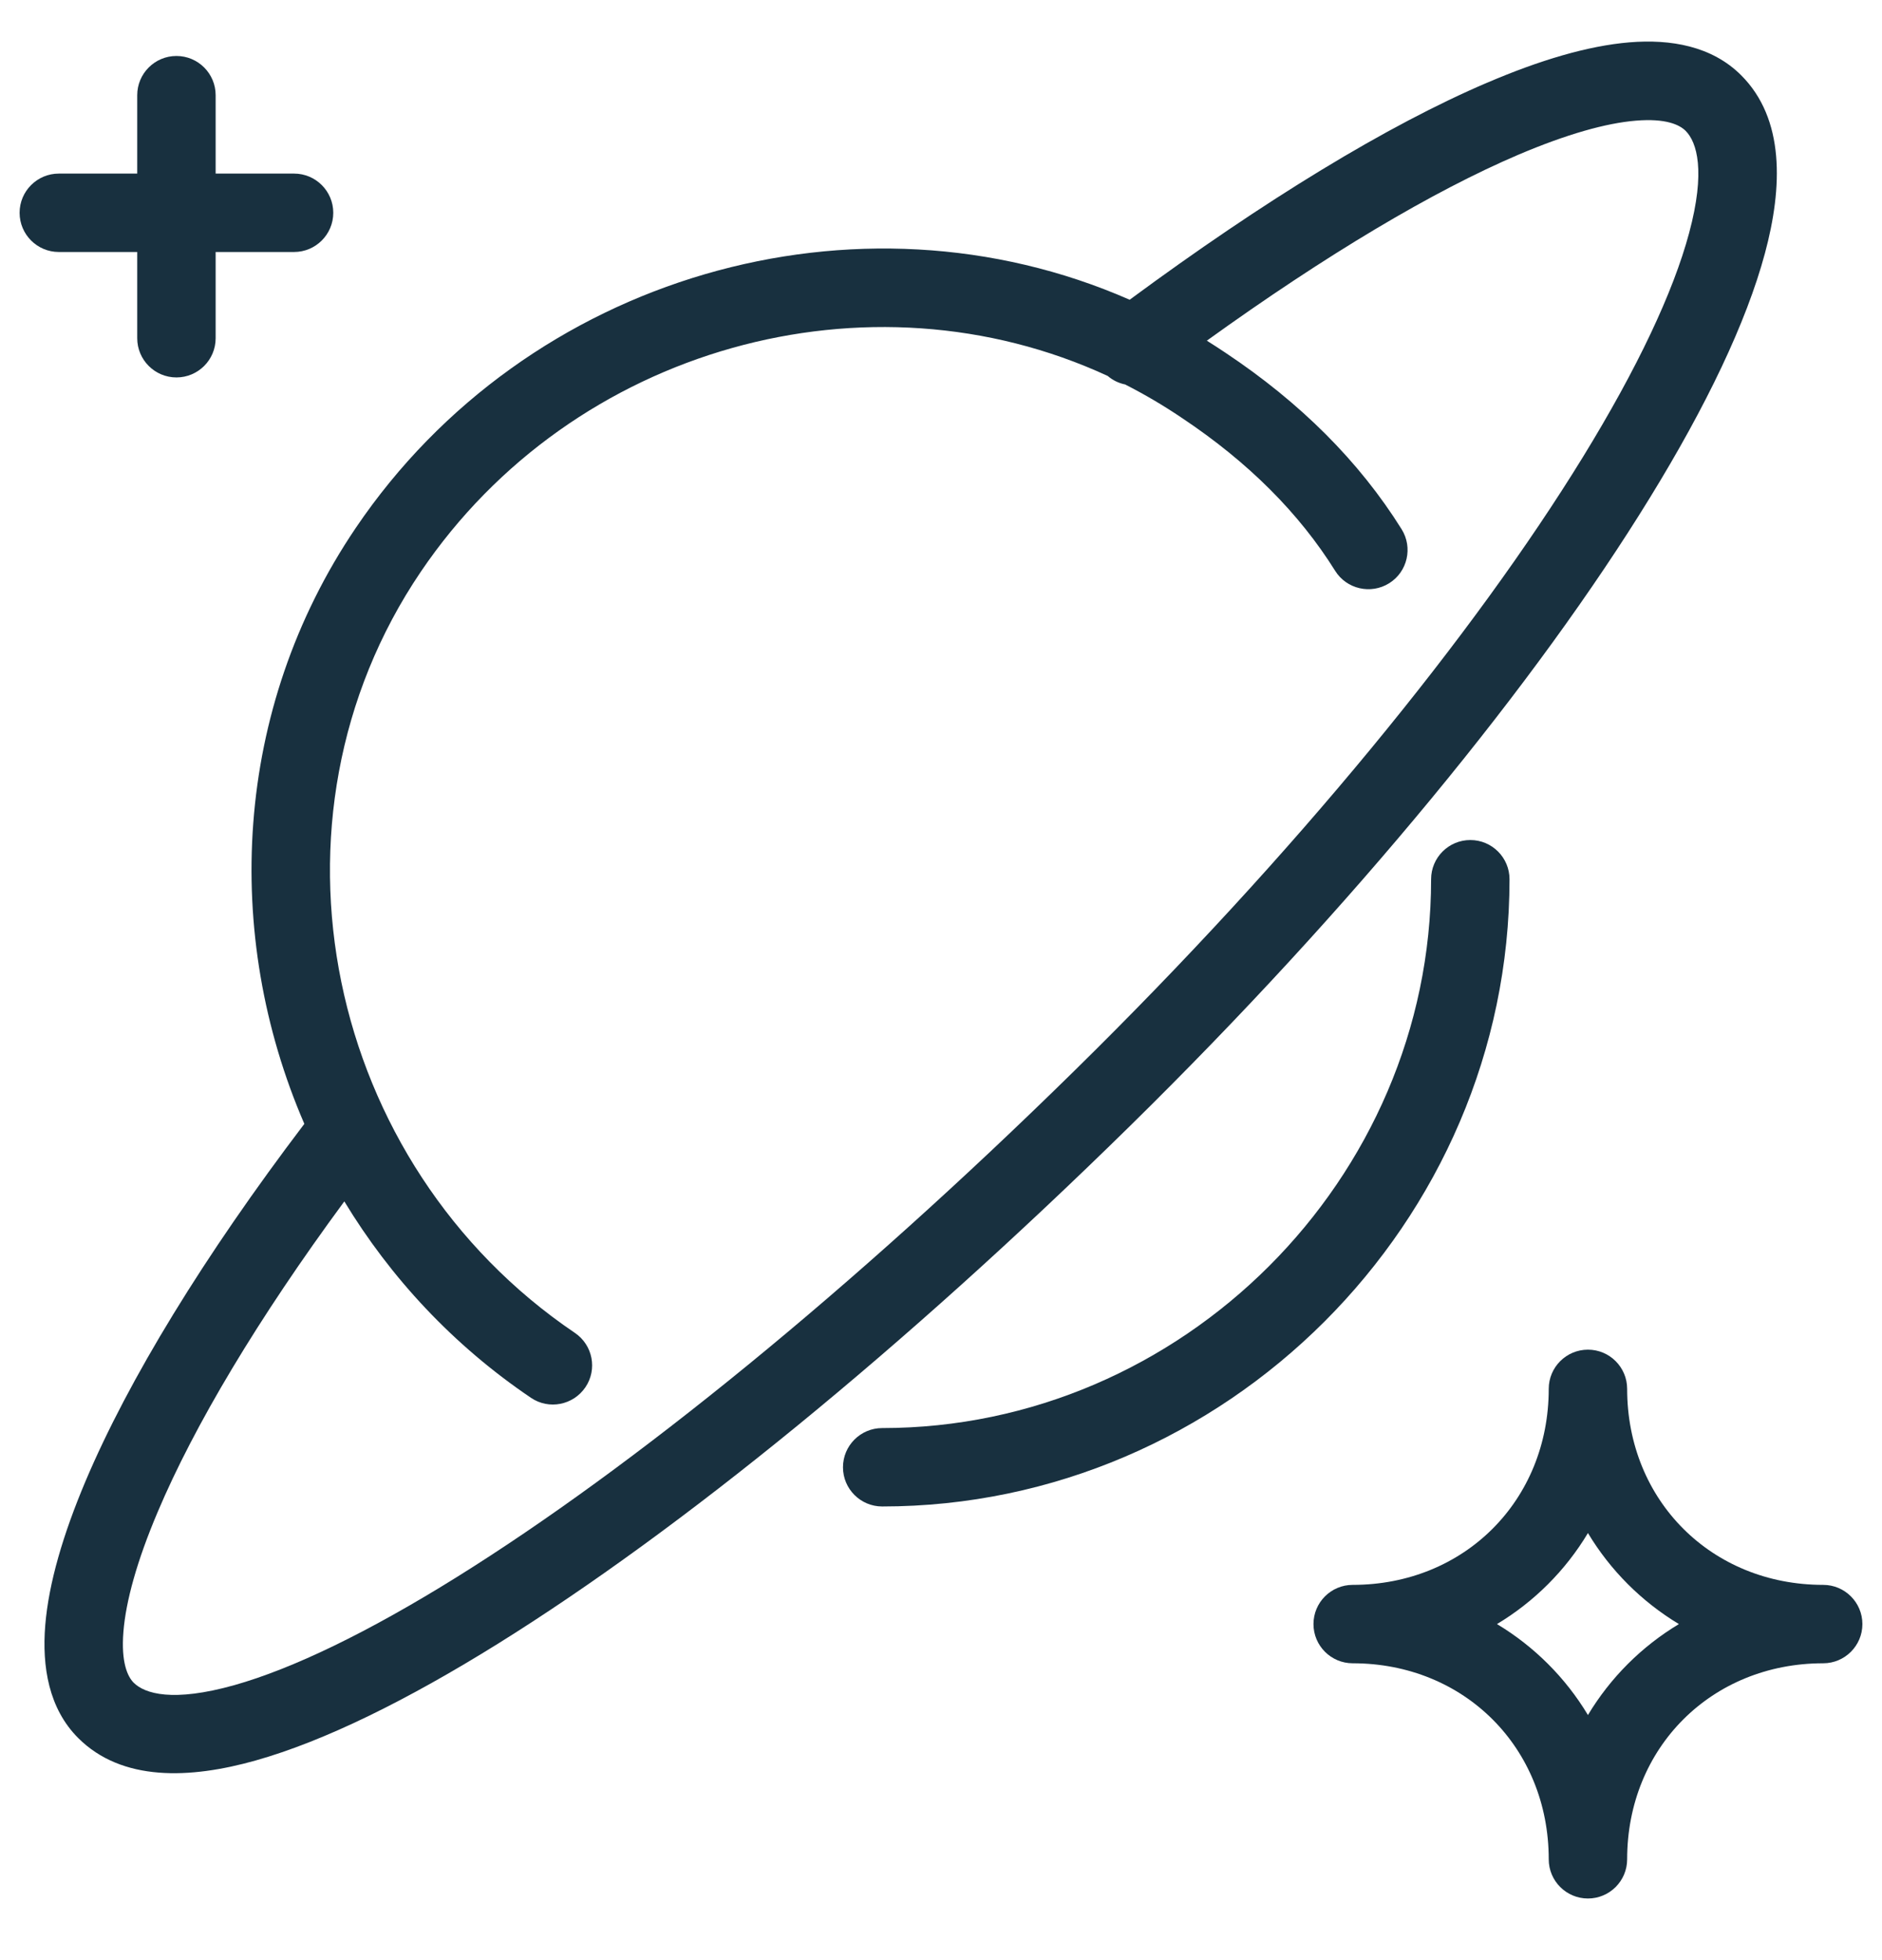 <svg fill="none" height="25" viewBox="0 0 24 25" width="24" xmlns="http://www.w3.org/2000/svg"><g fill="#18303f"><path clip-rule="evenodd" d="m18.966 1.054c-1.276.545-2.845 1.503-4.56 2.769-3.467-1.522-7.686-.317-9.869 2.91-1.567 2.316-1.7 5.188-.656 7.601-1.278 1.684-2.243 3.263-2.791 4.559-.285.675-.469 1.299-.513 1.836-.043.529.045 1.063.42 1.438.558.558 1.425.523 2.262.287.877-.247 1.932-.768 3.093-1.491 2.328-1.45 5.182-3.777 8.049-6.593 2.87-2.82 5.199-5.676 6.638-8.02.718-1.168 1.23-2.234 1.468-3.119.228-.846.253-1.716-.303-2.271-.373-.373-.899-.463-1.424-.42-.53.044-1.146.228-1.813.514zm-4.615 3.85c-.082-.016-.16-.053-.225-.109-3.043-1.407-6.817-.375-8.761 2.499-2.139 3.162-1.215 7.554 1.966 9.706.229.155.289.466.134.694s-.466.289-.694.134c-.991-.67-1.791-1.532-2.38-2.505-1.102 1.496-1.915 2.861-2.38 3.961-.265.625-.406 1.139-.437 1.527-.032.396.055.574.13.65.142.142.5.252 1.284.032.745-.21 1.708-.675 2.835-1.377 2.247-1.4 5.043-3.673 7.876-6.457 2.83-2.78 5.101-5.574 6.487-7.83.695-1.132 1.152-2.103 1.354-2.856.213-.792.1-1.159-.044-1.304-.077-.077-.251-.162-.635-.13-.379.031-.882.172-1.502.436-1.086.464-2.444 1.272-3.969 2.37.08.05.16.102.239.155.95.633 1.703 1.382 2.245 2.25.146.234.075.543-.159.689-.234.146-.543.075-.689-.159-.457-.732-1.104-1.383-1.953-1.949l-.003-.002c-.234-.158-.474-.299-.719-.424z" fill-rule="evenodd"/><path d="m2.25.714c.276 0 .5.224.5.5v1h1c.276 0 .5.224.5.5s-.224.5-.5.5h-1v1.1c0 .276-.224.5-.5.5s-.5-.224-.5-.5v-1.1h-1c-.276 0-.5-.224-.5-.5s.224-.5.5-.5h1v-1c0-.276.224-.5.5-.5z"/><path clip-rule="evenodd" d="m20.75 17.714c0-.276-.224-.5-.5-.5s-.5.224-.5.5c0 1.424-1.076 2.5-2.5 2.5-.276 0-.5.224-.5.5 0 .276.224.5.5.5 1.424 0 2.5 1.076 2.5 2.5 0 .276.224.5.5.5s.5-.224.5-.5c0-1.424 1.076-2.5 2.5-2.5.276 0 .5-.224.5-.5 0-.276-.224-.5-.5-.5-1.424 0-2.5-1.076-2.5-2.5zm.66 3c-.476.286-.874.684-1.16 1.16-.286-.476-.684-.874-1.16-1.16.476-.286.874-.684 1.16-1.161.286.476.684.874 1.16 1.161z" fill-rule="evenodd"/><path d="m19.25 11.214c0-.276-.224-.5-.5-.5s-.5.224-.5.5c0 3.824-3.176 7-7 7-.276 0-.5.224-.5.5 0 .276.224.5.5.5 4.376 0 8-3.624 8-8z"/></g></svg>
